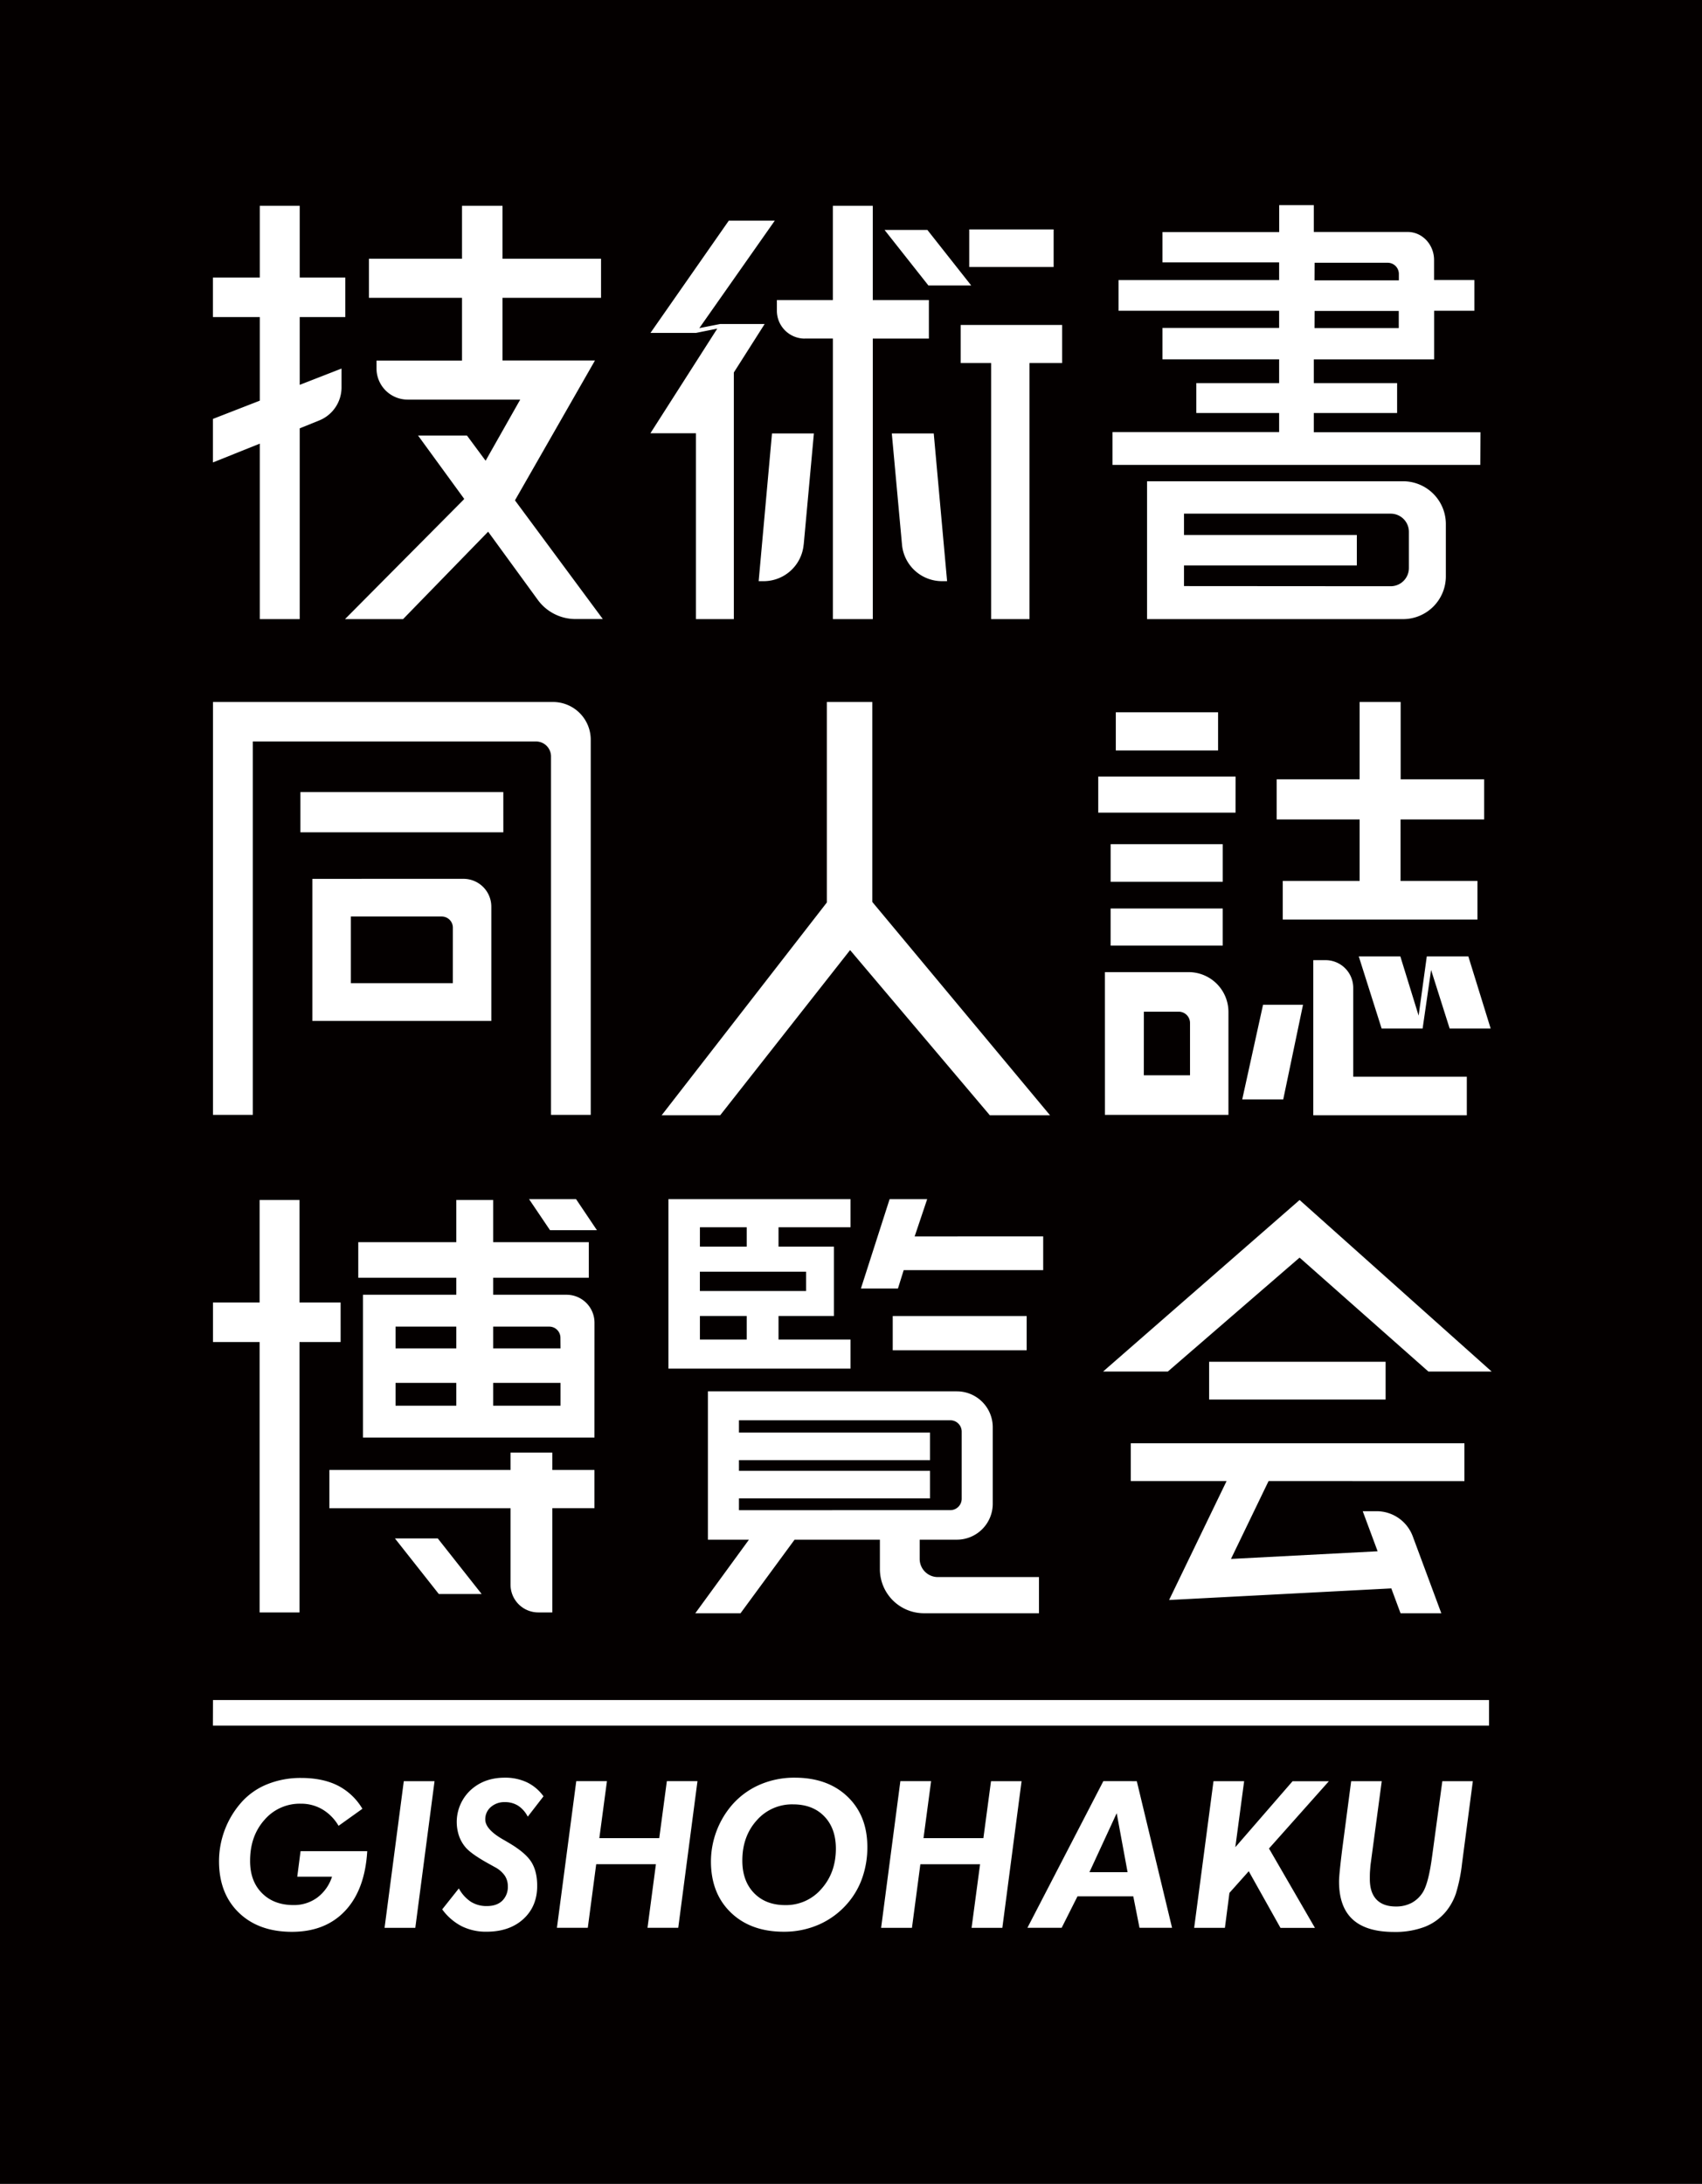 <svg xmlns="http://www.w3.org/2000/svg" viewBox="0 0 865.38 1110.41"><defs><style>.cls-1{fill:#040000;}.cls-2{fill:#fff;}</style></defs><title>アートボード 31</title><g id="レイヤー_4" data-name="レイヤー 4"><rect class="cls-1" width="865.38" height="1110.41"/><path class="cls-2" d="M443.53,458.61V356.93H420.41V458.87l-84,108.2h29.76l66.06-84,71.06,84h30.61ZM712.16,356.93H691.3v39.32H649.12v20.4H691.3v31.26H652.21v19.63h99V447.91h-39.1V416.65H754.6v-20.4H712.16Zm13.29,129.34L721.3,516.4,712,486.27H690.86l11.62,36.67h20.85l4.31-29.76,9.43,29.76h20.85l-11.35-36.67Zm-62.94,24.61H642.19L631.61,559h20.85ZM674,488.19h-6.26v78.88H745.8V547.44H688.05V502.26A14.07,14.07,0,0,0,674,488.19Zm-109.31-7.4h57V461.92h-57Zm63.54-85.94H558.4v18.34h69.81Zm-66.44,172h62.81V514.53a20.25,20.25,0,0,0-20.25-20.25H561.77Zm19.8-52.45h17.75a5.72,5.72,0,0,1,5.72,5.72v26.62H581.57Zm40.11-85.16h-57v19.13h57Zm-54.37-47.67h52v-19.4h-52ZM132.09,314.79h20.3v-97l9.89-4A18.13,18.13,0,0,0,173.65,197v-9.61l-21.26,8.29V161.22h23.18V141.11H152.39V104.66h-20.3v36.45H108.26v20.11h23.83v42.5L108.26,213v22.13l23.83-9.56ZM234.91,183.35H191.44v4a15.83,15.83,0,0,0,15.83,15.83H264.5l-17.59,31.08-9.48-12.81H212.56L236,253.62l-.21.37-60.37,60.8h29.52l43.25-44.45L273.44,305a23.71,23.71,0,0,0,19.17,9.75h13.88l-44.66-60.35,40.67-71.09h-47V151.42h50.1V131.56h-50.1v-26.9H234.91v26.9H187.58v19.86h47.33Zm21,219.38H152.74v20.46H255.92Zm44.45,164.12V376.13a19.19,19.19,0,0,0-19.19-19.2H108.29V566.85h20.25V377h144a7.62,7.62,0,0,1,7.62,7.62V566.85Zm-141.55-120v72.23h91V461a14.16,14.16,0,0,0-14.17-14.16Zm71.44,53.07H178.4V466h46.19a5.67,5.67,0,0,1,5.67,5.67Zm-122,377.47H757.1v-13H108.29Zm620.07,65.28c0,.21-.08.56-.15,1.07q-1.79,13.54-4.64,18.24a15.25,15.25,0,0,1-5.75,5.52,16.76,16.76,0,0,1-8.05,1.86q-6.46,0-9.85-3.54t-3.39-10.41c0-1.5,0-2.87.1-4.13s.17-2.43.31-3.51l5.65-42.13H687l-4.48,34.08q-.81,6.42-1.25,10.8t-.43,6.21q0,12.84,6.93,19.2t21,6.37a42.29,42.29,0,0,0,15.64-2.6,26.57,26.57,0,0,0,11-8.05,29.69,29.69,0,0,0,4.81-8.78,82.13,82.13,0,0,0,3.14-15.31l5.5-41.92H733.35Zm-71.12-37L628.1,939.21l4.48-33.57H617l-9.83,74.57H622.8l2.31-17.78,9.82-11,16.13,28.8h17.52l-23.36-40.36,30.45-34.21ZM500,934.62H469.55l3.87-29H457.79L448,980.21h15.68l4.28-32.34h30.36L494,980.21h15.64l9.78-74.57H503.88Zm61-29-38.61,74.57H539.8l8.05-16h28.37l3.16,16h16.55L578,905.64Zm-7.08,46.3,13.86-30,5.54,30ZM404.07,903.86a44,44,0,0,0-17.59,3.49,39.68,39.68,0,0,0-14,10.06,44.24,44.24,0,0,0-11,29q0,16.25,10.09,26t26.84,9.78a44,44,0,0,0,18.08-3.69A41,41,0,0,0,431,967.68a39.75,39.75,0,0,0,7.46-13A46.81,46.81,0,0,0,441,939.11q0-15.95-10.08-25.6T404.07,903.86Zm13.58,56.54a23.66,23.66,0,0,1-18.41,8.25q-9.93,0-15.87-6.14T377.44,946q0-12.32,7.33-20.45a23.81,23.81,0,0,1,18.44-8.12q10,0,15.89,6.09T425,939.92Q425,952.15,417.65,960.4ZM249.57,918.78a10.42,10.42,0,0,1,7.15-2.49,12.37,12.37,0,0,1,6.73,1.83,14.52,14.52,0,0,1,4.89,5.56l8-10.34a22.29,22.29,0,0,0-8.4-7.11,25.85,25.85,0,0,0-11.31-2.37q-10.55,0-17.47,6.44a22.14,22.14,0,0,0-5.73,23.28,18.19,18.19,0,0,0,3.49,5.94q3.17,3.51,12.33,8.5l2.39,1.33a14.07,14.07,0,0,1,4.94,4.22A9.46,9.46,0,0,1,258.2,959a9.78,9.78,0,0,1-2.83,7.44c-1.88,1.8-4.49,2.7-7.81,2.7a14.91,14.91,0,0,1-8.15-2.19,19,19,0,0,1-6.11-6.78l-8.46,10.65a28.46,28.46,0,0,0,9.88,8.56,27.74,27.74,0,0,0,12.63,2.8q11.67,0,18.72-6.42t7.06-16.86q0-7.49-3-12.22T258.71,937c-.61-.37-1.51-.9-2.7-1.58q-9.27-5.25-9.27-10.29A8.12,8.12,0,0,1,249.57,918.78Zm85.62,15.84H304.73l3.87-29H293l-9.83,74.57h15.69l4.28-32.34h30.36l-4.28,32.34h15.63l9.78-74.57H339.06ZM195.53,980.21h15.63l9.78-74.57H205.31Zm-44.39-26h17.67a21.33,21.33,0,0,1-7.51,10.63,19.93,19.93,0,0,1-12.09,3.79q-10,0-16.05-6.11t-6-16.45q0-12.54,7.31-20.76a23.64,23.64,0,0,1,18.46-8.22,21.25,21.25,0,0,1,11,2.9,23.32,23.32,0,0,1,8.21,8.35l12.12-8.66a30.89,30.89,0,0,0-12.53-11.82Q164,904,153.13,904a45,45,0,0,0-17.47,3.29,35,35,0,0,0-13.3,9.55,45.28,45.28,0,0,0-11,29.49q0,16.4,10.06,26.15t27,9.76q17.06,0,27.1-10.72t11.2-30.29H152.82Zm258-782.07h14.34V314.79h20.29V172.16h28.52v-19.6H443.76v-47.9H423.47v47.9H395V158A14.18,14.18,0,0,0,409.13,172.16ZM353.86,220.3v94.49h19.26V189.38l15.67-24.64h-22.6l-10.62,2.09,38.36-54.63H370.55l-39.82,57.07h23.12l10.84-2.18-34,53.21ZM535.72,116.66H492.8v19.11h42.92Zm-41.9,28.5-22.3-28.26H449.74l22.31,28.26ZM479,295.5h2.55l-6.79-75.11H453.44l5.17,56.43A20.44,20.44,0,0,0,479,295.5Zm-70.35-18.67,5.17-56.44h-21.3l-6.78,75.11h2.56A20.44,20.44,0,0,0,408.62,276.83ZM540.05,165.24H488.47V184.6h15.46V314.79h19.52V184.6h16.6ZM152.27,819.84V682.36h20.92V662.25H152.27V610.13H132v52.12H108.29v20.11H132V819.84Zm150-147.32A14.21,14.21,0,0,0,288,658.32H250.76v-8.66h48.62V631.58H250.76V610.13H232v21.45H182.16v18.08H232v8.66H184.57v72.62H302.25ZM232,714.74H201.12V703.13H232Zm0-29.15H201.12V674.52H232ZM285,714.74H250.76V703.13H285Zm0-29.15H250.76V674.52h28.52a5.67,5.67,0,0,1,5.67,5.67Zm7.9-75.88H269l10.66,15.79h23.85ZM273.71,819.84h7.11v-53h21.43V747.42H280.82v-8.84H259.58v8.84H167.47v19.44h92.11v38.86A14.12,14.12,0,0,0,273.71,819.84Zm-50.6-9.37h21.78l-22.3-28.25H200.81Zm246.73,9.79h58.42v-18.4H476.84a9.23,9.23,0,0,1-9.23-9.23v-9.78h18.91a18.25,18.25,0,0,0,18.24-18.25V725.67a18.24,18.24,0,0,0-18.24-18.24H359.93v75.42H380.8l-27.28,37.41h23L404,782.85h43.38v15A22.43,22.43,0,0,0,469.84,820.26Zm-94.12-52.4v-6h97.15v-14H375.72V742.4h97.15v-14H375.72v-6.26H483.19a5.77,5.77,0,0,1,5.78,5.77v34.14a5.78,5.78,0,0,1-5.78,5.78ZM522,669.16H453.91v17.4H522ZM432.45,624V609.71H339.86v86.17h92.59v-14.8H395.84V669.14H424V633.85H395.84V624Zm-76.58,0h23.79v9.86H355.87Zm23.79,57.09H355.87V669.14h23.79Zm30.19-34.51v9.85h-54v-9.85Zm120.56-17.91H465.05l6.37-18.95h-19.1l-14.59,45.43h18.83l2.92-9.34h70.93Zm130.37-18.53-99.93,87.23h32.92l67-57.94,65.5,57.94h32.17Zm-46,82.26V711.6h89.73V692.39Zm129.8,60.66V733.84H574.94v19.21h48.71l-29.22,60.47,21.88-1.14,91.1-4.76,4.69,12.64h20.73l-14.52-39.12A19.58,19.58,0,0,0,700,768.38h-7.12l7.57,20.37-74.56,3.89L645,753.05Zm8.16-533.31H668V210h42.36v-15.2H668V182.73h61.18V158h20.46V142.39H729.15V132.21c0-7.87-6-14.26-13.38-14.26H668V104.31h-17.6V118H591.05V133.4h59.32v9H568.74V158h81.63v8.74H591.05v15.95h59.32v12.11H608.26V210h42.11v9.7H565.66v16.68h187Zm-84.33-86.15h37.16a5.68,5.68,0,0,1,5.68,5.68v3.27H668.36Zm0,24.51H711.2v8.69H668.36ZM735.14,293V266.45a21.75,21.75,0,0,0-21.76-21.75H583.22v70.09H713.38A21.75,21.75,0,0,0,735.14,293Zm-133.14,5V287.49h87.88V272H602V261.17H707.1a9.25,9.25,0,0,1,9.25,9.25v18.4a9.25,9.25,0,0,1-9.25,9.25Z"/></g></svg>